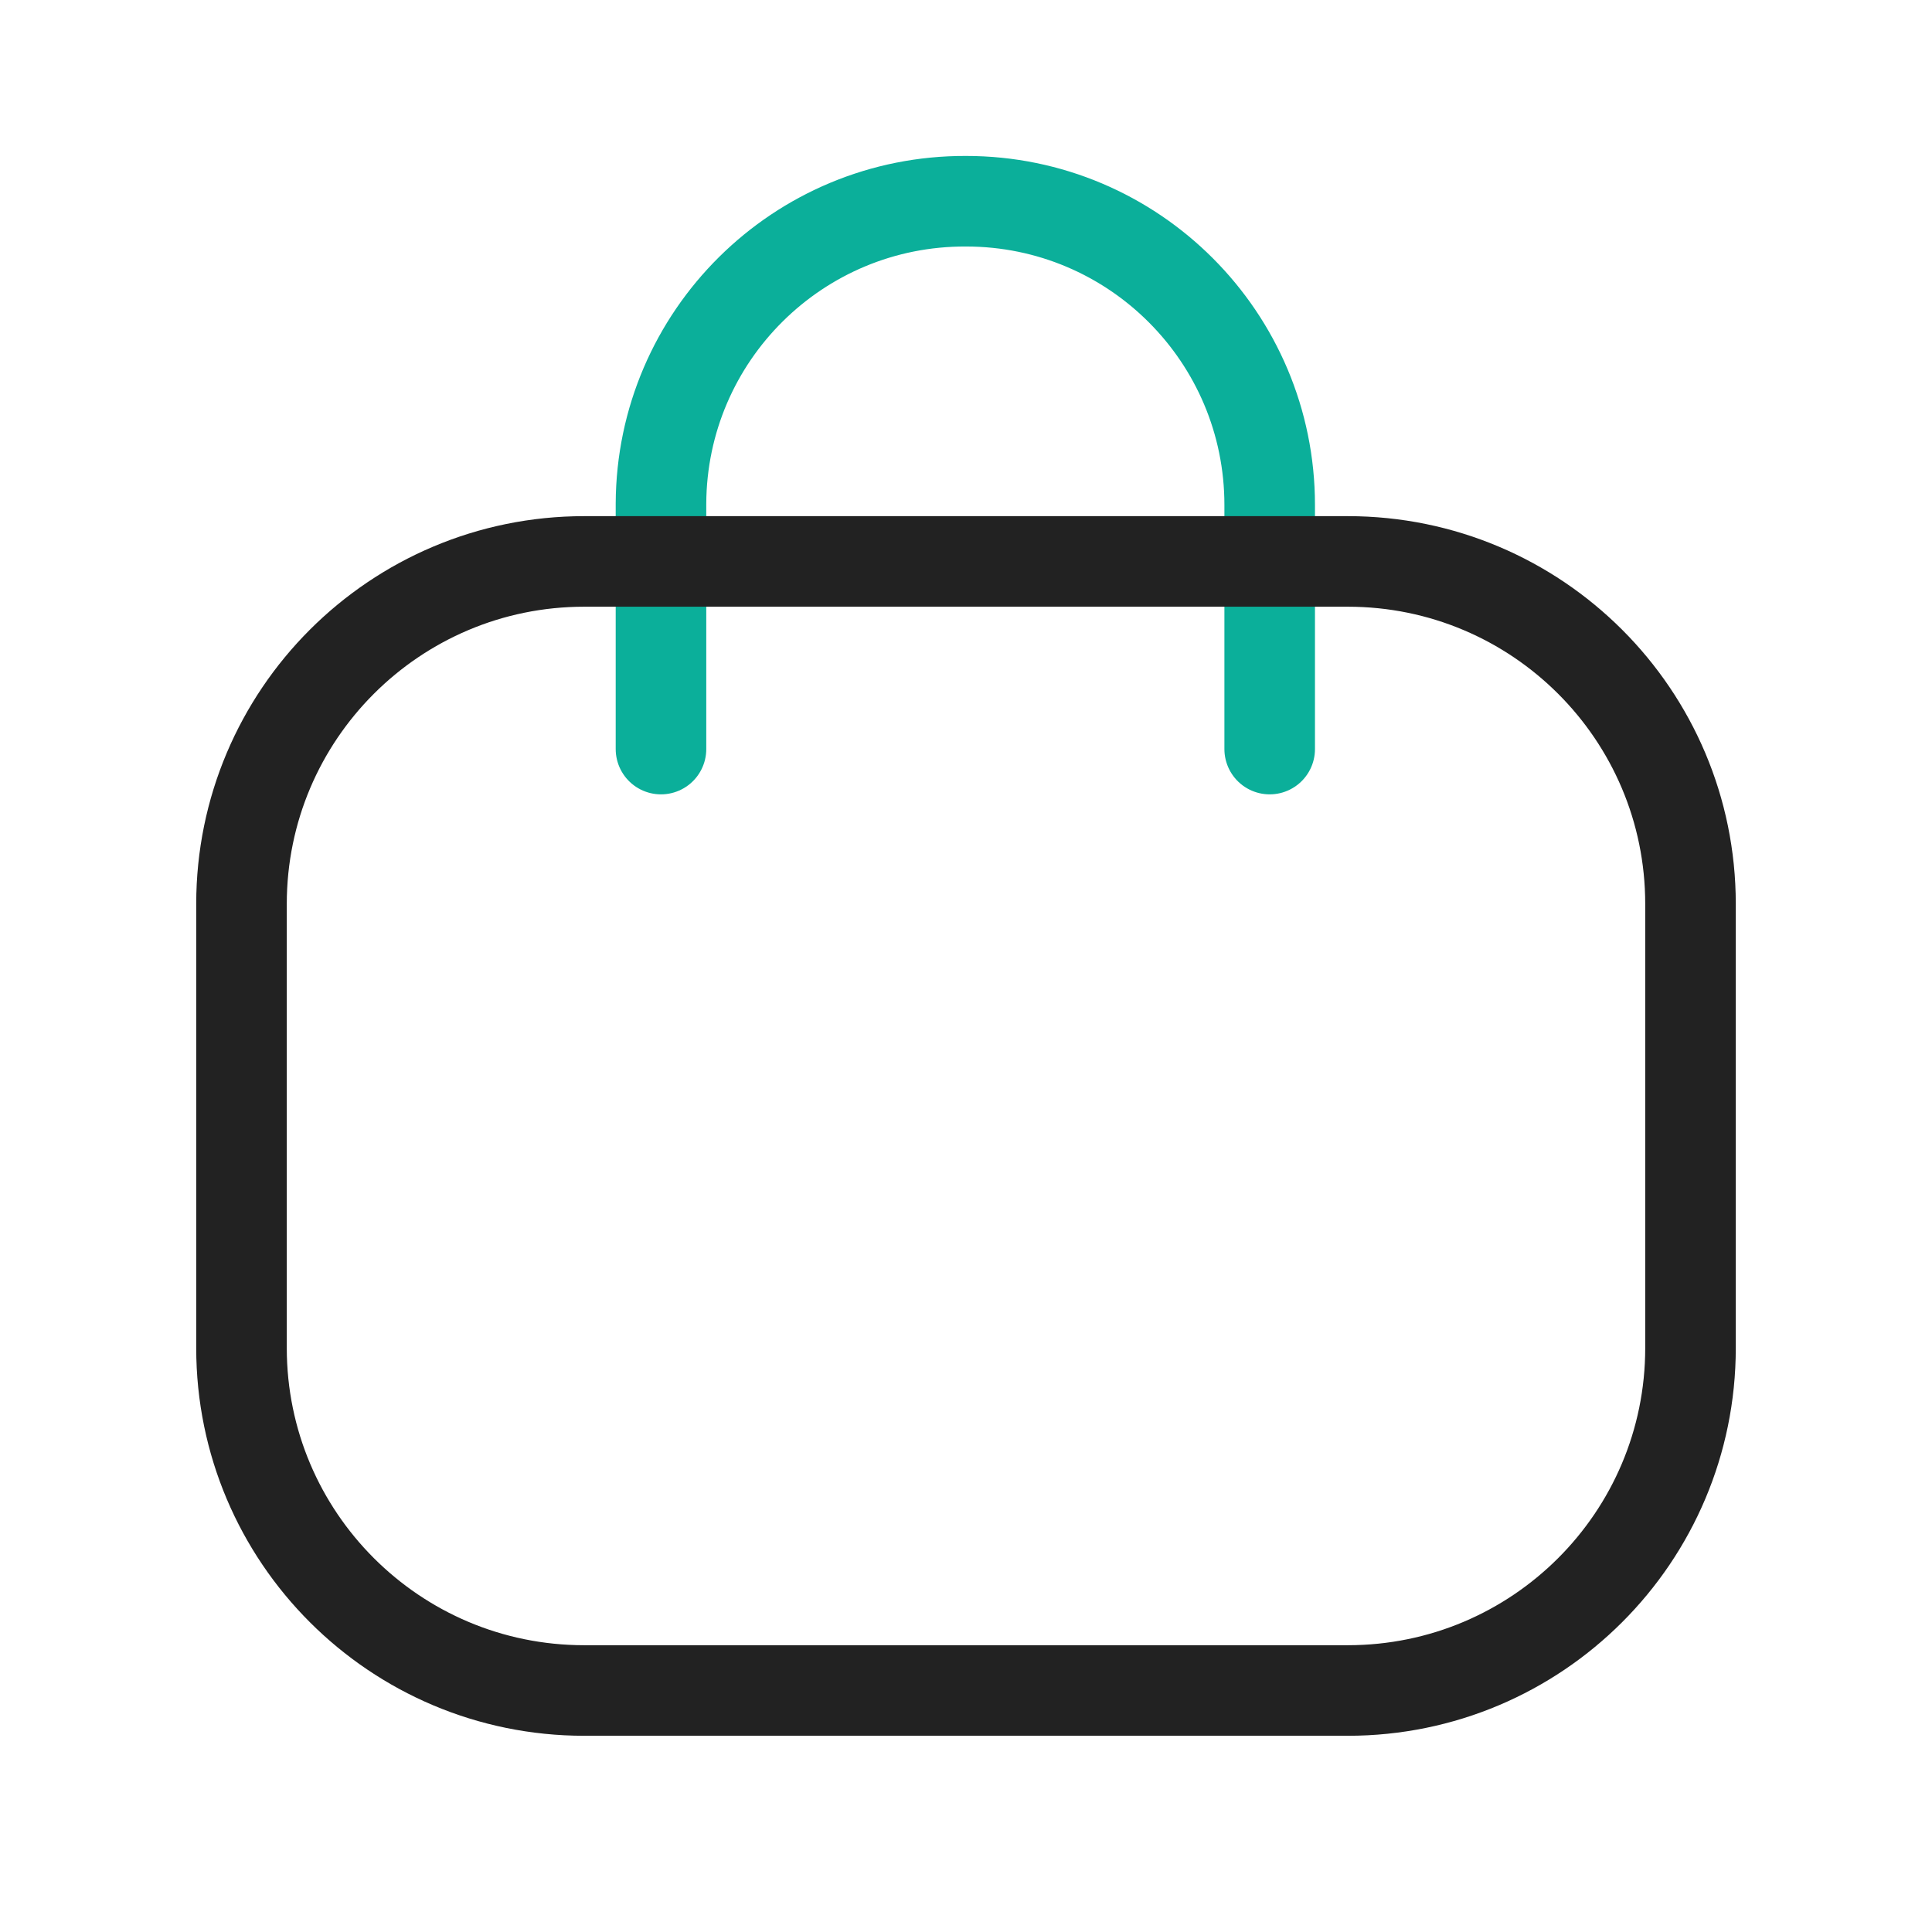 <svg width="32" height="32" viewBox="0 0 32 32" fill="none" xmlns="http://www.w3.org/2000/svg">
<path d="M21.03 12.407V8.364C21.03 5.585 18.778 3.333 16.001 3.333C13.222 3.321 10.96 5.563 10.948 8.341V8.364V12.407" stroke="#0BAF9A" stroke-width="1.5" stroke-linecap="round" stroke-linejoin="round"/>
<path fill-rule="evenodd" clip-rule="evenodd" d="M22.323 28H9.677C6.541 28 4 25.46 4 22.327V14.972C4 11.839 6.541 9.299 9.677 9.299H22.323C25.459 9.299 28 11.839 28 14.972V22.327C28 25.46 25.459 28 22.323 28Z" stroke="#222222" stroke-width="1.5" stroke-linecap="round" stroke-linejoin="round"/>
</svg>
